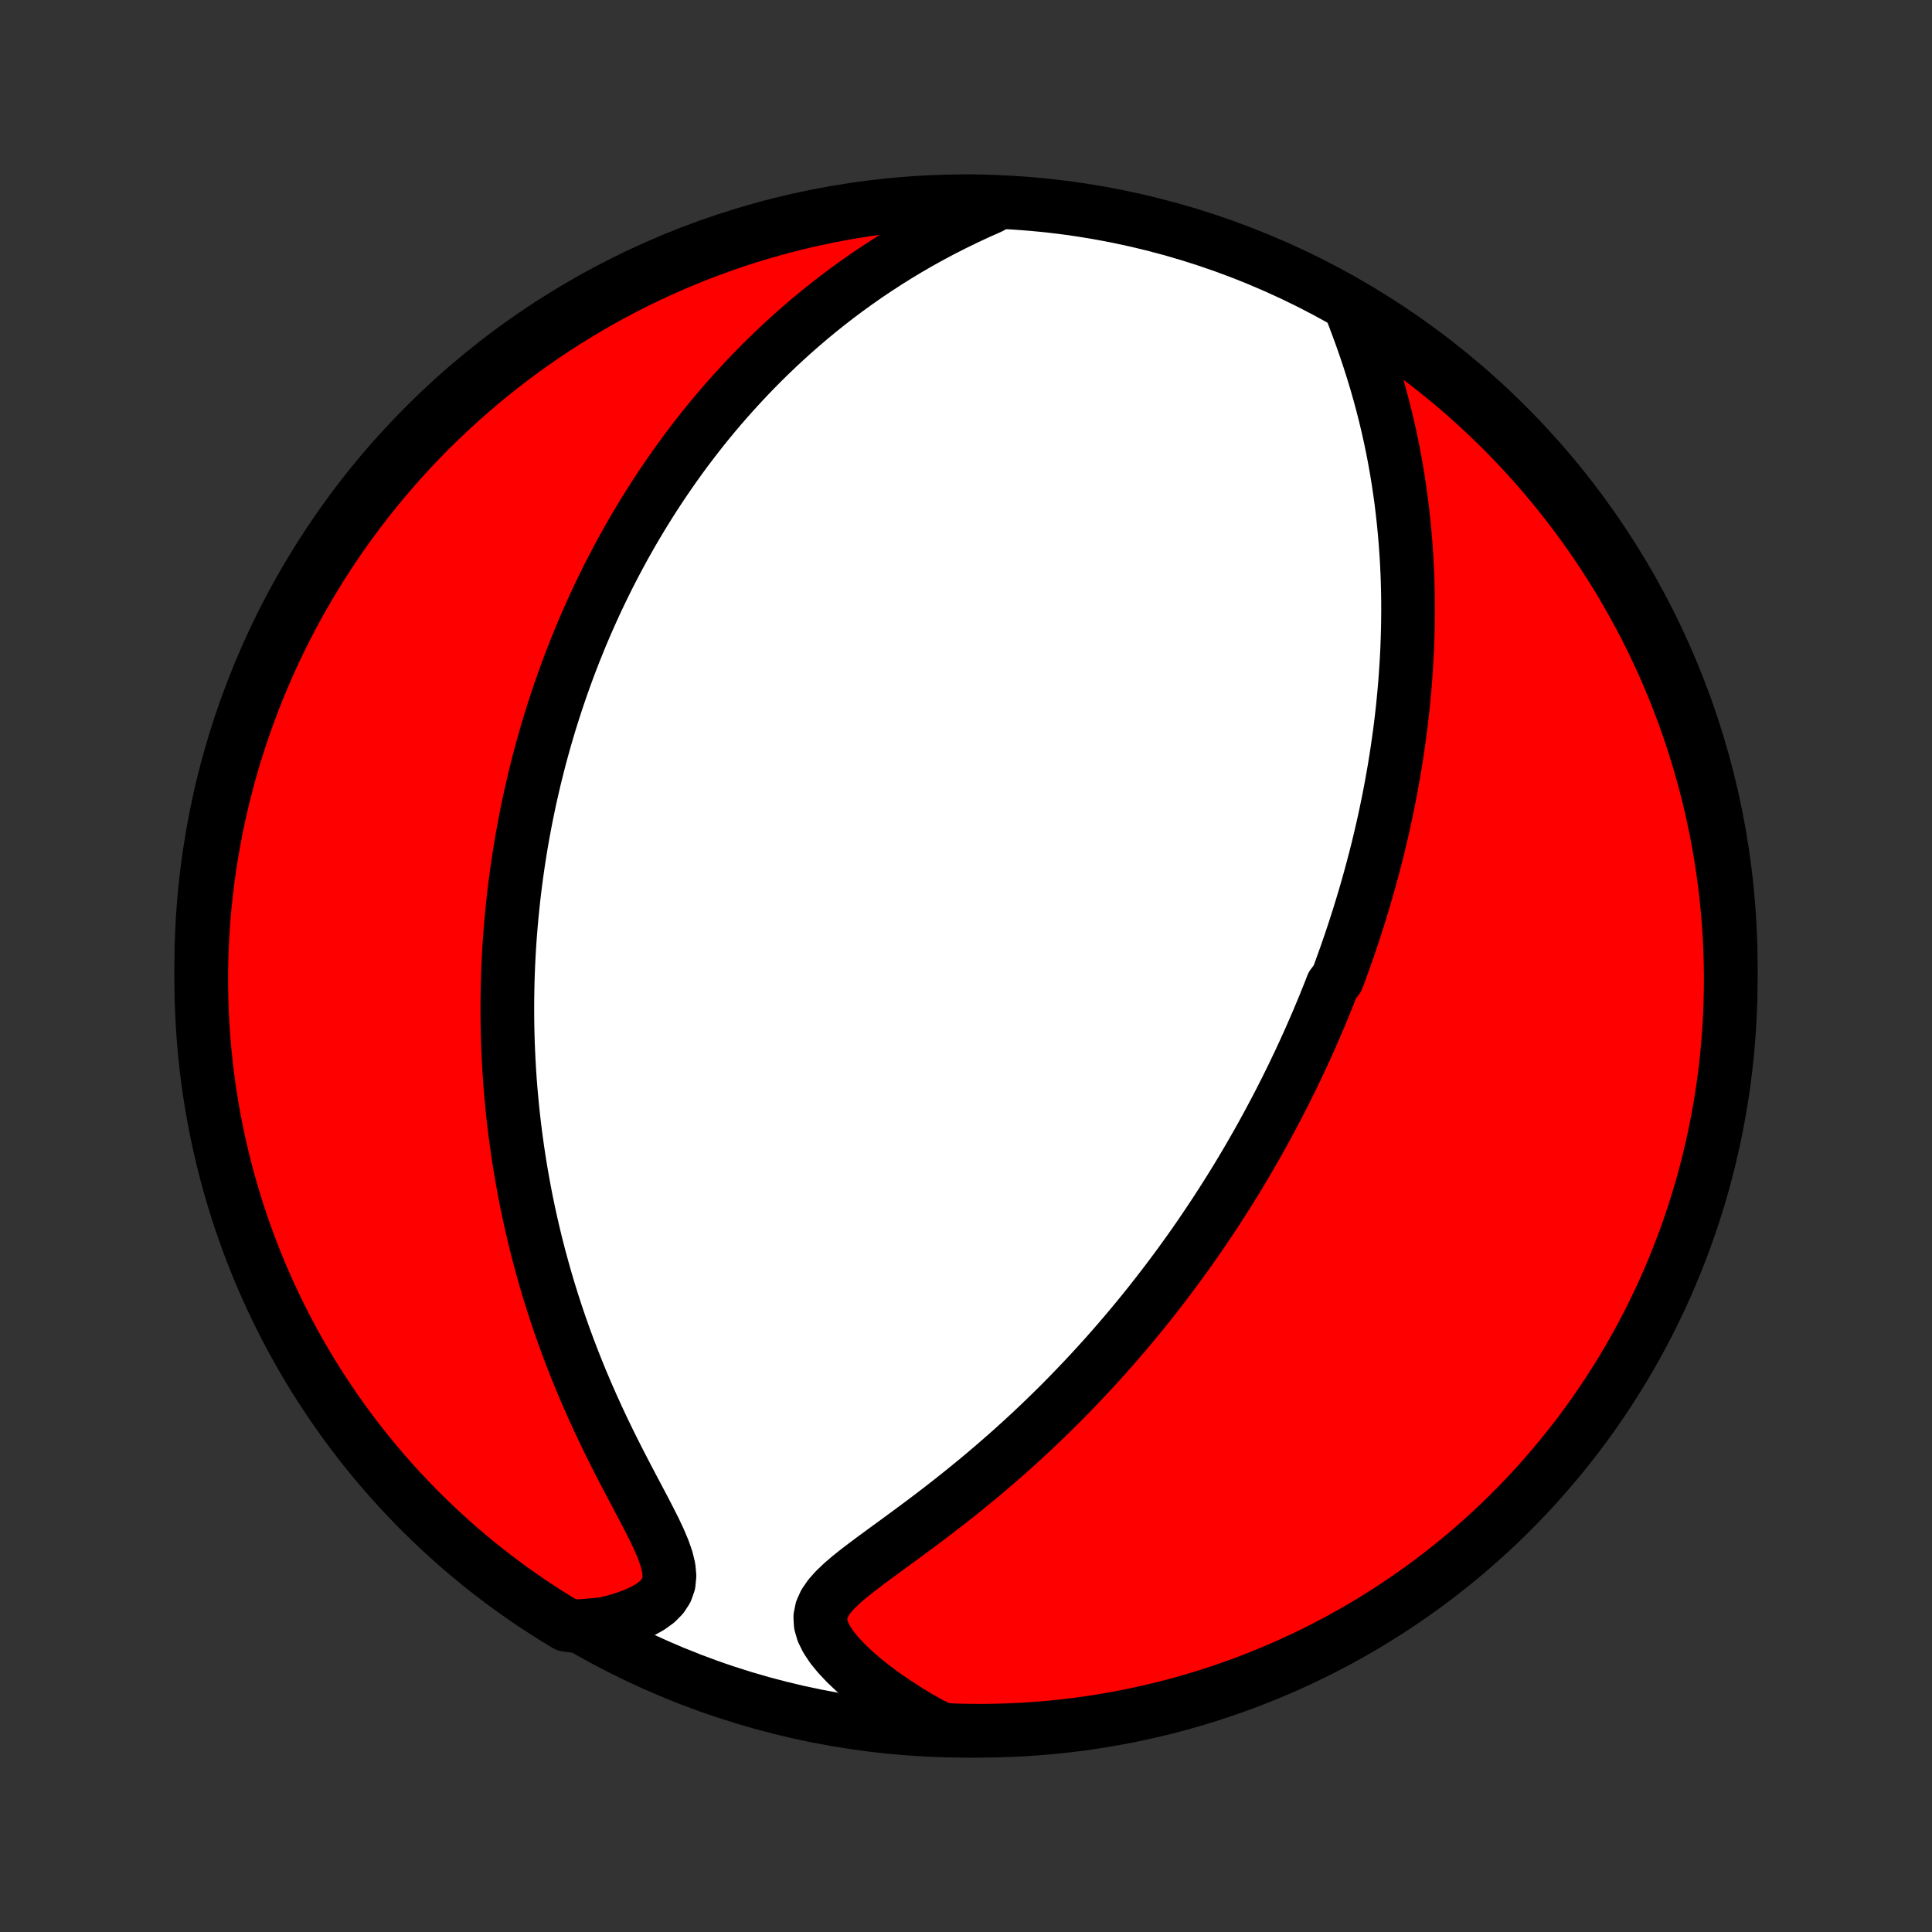 <?xml version="1.0" encoding="utf-8" standalone="no"?>
<!DOCTYPE svg PUBLIC "-//W3C//DTD SVG 1.1//EN"
  "http://www.w3.org/Graphics/SVG/1.1/DTD/svg11.dtd">
<!-- Created with matplotlib (http://matplotlib.org/) -->
<svg height="72pt" version="1.1" viewBox="0 0 72 72" width="72pt" xmlns="http://www.w3.org/2000/svg" xmlns:xlink="http://www.w3.org/1999/xlink">
 <rect x="0" y="0" width="72" height="72" fill="#333333" stroke="none"/>
 <defs>
  <style type="text/css">
*{stroke-linecap:butt;stroke-linejoin:round;}
  </style>
 </defs>
 <g id="figure_1">
  <g id="patch_1">
   <path d="
M0 72
L72 72
L72 0
L0 0
z
" style="fill:none;"/>
  </g>
  <g id="axes_1">
   <g id="PatchCollection_1">
    <defs>
     <path d="
M36 -7.5
C43.558 -7.5 50.808 -10.503 56.153 -15.848
C61.497 -21.192 64.5 -28.442 64.5 -36
C64.5 -43.558 61.497 -50.808 56.153 -56.153
C50.808 -61.497 43.558 -64.5 36 -64.5
C28.442 -64.5 21.192 -61.497 15.848 -56.153
C10.503 -50.808 7.5 -43.558 7.5 -36
C7.5 -28.442 10.503 -21.192 15.848 -15.848
C21.192 -10.503 28.442 -7.5 36 -7.5
z
" id="C0_0_a811fe30f3"/>
     <path d="
M50.301 -60.604
L50.456 -60.205
L50.607 -59.802
L50.755 -59.396
L50.897 -58.987
L51.034 -58.577
L51.164 -58.166
L51.289 -57.754
L51.406 -57.343
L51.517 -56.932
L51.622 -56.522
L51.719 -56.114
L51.81 -55.707
L51.894 -55.302
L51.972 -54.899
L52.043 -54.499
L52.108 -54.101
L52.167 -53.706
L52.221 -53.315
L52.268 -52.926
L52.31 -52.541
L52.347 -52.158
L52.379 -51.78
L52.406 -51.404
L52.428 -51.033
L52.446 -50.665
L52.459 -50.3
L52.468 -49.939
L52.473 -49.582
L52.474 -49.229
L52.471 -48.879
L52.465 -48.532
L52.455 -48.19
L52.443 -47.851
L52.426 -47.515
L52.407 -47.183
L52.385 -46.854
L52.361 -46.529
L52.333 -46.207
L52.303 -45.889
L52.271 -45.573
L52.236 -45.261
L52.199 -44.952
L52.159 -44.646
L52.117 -44.343
L52.074 -44.043
L52.028 -43.745
L51.981 -43.45
L51.931 -43.159
L51.88 -42.869
L51.827 -42.582
L51.773 -42.298
L51.716 -42.016
L51.658 -41.736
L51.599 -41.459
L51.538 -41.184
L51.475 -40.911
L51.411 -40.639
L51.346 -40.37
L51.279 -40.103
L51.21 -39.837
L51.14 -39.574
L51.069 -39.311
L50.997 -39.051
L50.923 -38.792
L50.848 -38.534
L50.771 -38.278
L50.693 -38.023
L50.614 -37.769
L50.533 -37.516
L50.452 -37.265
L50.368 -37.014
L50.284 -36.765
L50.198 -36.516
L50.111 -36.269
L50.022 -36.022
L49.932 -35.775
L49.84 -35.53
L49.653 -35.285
L49.558 -35.04
L49.46 -34.796
L49.362 -34.552
L49.261 -34.309
L49.16 -34.066
L49.056 -33.823
L48.951 -33.581
L48.845 -33.338
L48.736 -33.095
L48.626 -32.853
L48.514 -32.61
L48.401 -32.367
L48.285 -32.125
L48.168 -31.881
L48.049 -31.638
L47.928 -31.394
L47.804 -31.15
L47.679 -30.905
L47.552 -30.66
L47.422 -30.415
L47.29 -30.168
L47.156 -29.922
L47.02 -29.674
L46.881 -29.425
L46.739 -29.176
L46.595 -28.926
L46.449 -28.675
L46.3 -28.424
L46.148 -28.171
L45.993 -27.917
L45.835 -27.663
L45.674 -27.407
L45.51 -27.15
L45.343 -26.892
L45.173 -26.632
L44.999 -26.372
L44.822 -26.11
L44.642 -25.847
L44.458 -25.583
L44.27 -25.318
L44.078 -25.051
L43.883 -24.783
L43.683 -24.514
L43.479 -24.243
L43.271 -23.971
L43.059 -23.698
L42.843 -23.423
L42.622 -23.148
L42.396 -22.871
L42.166 -22.593
L41.931 -22.314
L41.691 -22.034
L41.446 -21.752
L41.197 -21.47
L40.941 -21.187
L40.681 -20.903
L40.416 -20.619
L40.145 -20.334
L39.869 -20.048
L39.588 -19.762
L39.301 -19.476
L39.008 -19.19
L38.711 -18.904
L38.407 -18.618
L38.099 -18.333
L37.785 -18.048
L37.465 -17.764
L37.141 -17.481
L36.812 -17.199
L36.478 -16.918
L36.139 -16.64
L35.797 -16.363
L35.451 -16.088
L35.101 -15.815
L34.749 -15.545
L34.394 -15.277
L34.039 -15.013
L33.684 -14.751
L33.33 -14.492
L32.98 -14.237
L32.635 -13.984
L32.299 -13.734
L31.974 -13.487
L31.666 -13.242
L31.381 -12.997
L31.125 -12.753
L30.907 -12.507
L30.736 -12.257
L30.622 -12.003
L30.57 -11.741
L30.585 -11.471
L30.666 -11.192
L30.808 -10.905
L31.004 -10.611
L31.247 -10.314
L31.529 -10.015
L31.844 -9.716
L32.187 -9.42
L32.552 -9.129
L32.938 -8.844
L33.339 -8.566
L33.756 -8.296
L34.184 -8.034
L34.624 -7.783
L35.121 -7.541
L35.618 -7.514
L36.115 -7.503
L36.613 -7.5
L37.11 -7.507
L37.607 -7.522
L38.103 -7.545
L38.599 -7.578
L39.094 -7.619
L39.588 -7.668
L40.081 -7.727
L40.572 -7.794
L41.063 -7.869
L41.551 -7.953
L42.038 -8.046
L42.524 -8.147
L43.007 -8.257
L43.488 -8.375
L43.967 -8.501
L44.443 -8.636
L44.917 -8.779
L45.388 -8.931
L45.856 -9.091
L46.321 -9.258
L46.783 -9.435
L47.242 -9.619
L47.697 -9.811
L48.149 -10.011
L48.597 -10.219
L49.042 -10.435
L49.482 -10.659
L49.918 -10.89
L50.35 -11.13
L50.778 -11.376
L51.2 -11.63
L51.619 -11.892
L52.033 -12.161
L52.441 -12.437
L52.845 -12.721
L53.244 -13.011
L53.637 -13.309
L54.025 -13.613
L54.408 -13.924
L54.785 -14.242
L55.156 -14.567
L55.521 -14.898
L55.881 -15.235
L56.234 -15.579
L56.581 -15.929
L56.922 -16.285
L57.257 -16.648
L57.585 -17.016
L57.906 -17.39
L58.221 -17.769
L58.529 -18.154
L58.831 -18.545
L59.125 -18.941
L59.412 -19.342
L59.692 -19.748
L59.965 -20.159
L60.23 -20.575
L60.489 -20.995
L60.739 -21.421
L60.983 -21.85
L61.218 -22.284
L61.446 -22.722
L61.666 -23.164
L61.878 -23.61
L62.083 -24.06
L62.279 -24.514
L62.468 -24.971
L62.648 -25.431
L62.821 -25.894
L62.985 -26.361
L63.141 -26.831
L63.288 -27.303
L63.428 -27.778
L63.559 -28.256
L63.681 -28.735
L63.795 -29.217
L63.901 -29.701
L63.998 -30.188
L64.087 -30.675
L64.167 -31.165
L64.239 -31.656
L64.301 -32.148
L64.356 -32.641
L64.401 -33.136
L64.438 -33.631
L64.467 -34.127
L64.486 -34.624
L64.497 -35.121
L64.5 -35.618
L64.493 -36.115
L64.478 -36.613
L64.455 -37.11
L64.422 -37.607
L64.381 -38.103
L64.332 -38.599
L64.273 -39.094
L64.206 -39.588
L64.131 -40.081
L64.047 -40.572
L63.954 -41.063
L63.853 -41.551
L63.743 -42.038
L63.625 -42.524
L63.499 -43.007
L63.364 -43.488
L63.221 -43.967
L63.069 -44.443
L62.909 -44.917
L62.742 -45.388
L62.565 -45.856
L62.381 -46.321
L62.189 -46.783
L61.989 -47.242
L61.781 -47.697
L61.565 -48.149
L61.341 -48.597
L61.11 -49.042
L60.87 -49.482
L60.624 -49.918
L60.37 -50.35
L60.108 -50.778
L59.839 -51.2
L59.563 -51.619
L59.279 -52.033
L58.989 -52.441
L58.691 -52.845
L58.387 -53.244
L58.076 -53.637
L57.758 -54.025
L57.433 -54.408
L57.102 -54.785
L56.765 -55.156
L56.421 -55.521
L56.071 -55.881
L55.715 -56.234
L55.352 -56.581
L54.984 -56.922
L54.61 -57.257
L54.231 -57.585
L53.846 -57.906
L53.455 -58.221
L53.059 -58.529
L52.658 -58.831
L52.252 -59.125
L51.841 -59.412
L51.425 -59.692
L51.005 -59.965
z
" id="C0_1_d2baa43483"/>
     <path d="
M36.913 -64.278
L36.455 -64.075
L36.004 -63.865
L35.559 -63.648
L35.121 -63.426
L34.691 -63.197
L34.27 -62.964
L33.856 -62.725
L33.451 -62.481
L33.055 -62.233
L32.667 -61.981
L32.288 -61.726
L31.918 -61.467
L31.556 -61.205
L31.203 -60.941
L30.859 -60.674
L30.522 -60.405
L30.194 -60.134
L29.874 -59.861
L29.562 -59.588
L29.258 -59.312
L28.962 -59.037
L28.673 -58.76
L28.391 -58.483
L28.117 -58.205
L27.849 -57.927
L27.589 -57.648
L27.335 -57.37
L27.087 -57.092
L26.846 -56.814
L26.611 -56.536
L26.382 -56.259
L26.159 -55.982
L25.942 -55.705
L25.73 -55.429
L25.523 -55.154
L25.322 -54.879
L25.126 -54.605
L24.935 -54.331
L24.748 -54.058
L24.566 -53.786
L24.389 -53.515
L24.216 -53.244
L24.047 -52.974
L23.883 -52.705
L23.722 -52.436
L23.565 -52.169
L23.413 -51.901
L23.263 -51.635
L23.118 -51.369
L22.976 -51.104
L22.837 -50.839
L22.701 -50.575
L22.569 -50.311
L22.44 -50.048
L22.314 -49.785
L22.191 -49.523
L22.071 -49.261
L21.954 -48.999
L21.839 -48.738
L21.727 -48.477
L21.618 -48.216
L21.512 -47.955
L21.407 -47.694
L21.306 -47.434
L21.206 -47.173
L21.11 -46.913
L21.015 -46.652
L20.923 -46.391
L20.833 -46.13
L20.745 -45.868
L20.659 -45.606
L20.576 -45.344
L20.494 -45.082
L20.415 -44.819
L20.337 -44.555
L20.262 -44.291
L20.189 -44.026
L20.117 -43.76
L20.048 -43.493
L19.981 -43.226
L19.915 -42.958
L19.852 -42.688
L19.79 -42.418
L19.73 -42.146
L19.673 -41.874
L19.617 -41.6
L19.563 -41.324
L19.511 -41.047
L19.461 -40.769
L19.413 -40.489
L19.367 -40.208
L19.323 -39.925
L19.281 -39.64
L19.241 -39.354
L19.203 -39.065
L19.167 -38.775
L19.133 -38.482
L19.102 -38.187
L19.072 -37.89
L19.045 -37.591
L19.02 -37.289
L18.997 -36.986
L18.977 -36.679
L18.959 -36.37
L18.944 -36.058
L18.931 -35.744
L18.921 -35.426
L18.914 -35.106
L18.909 -34.783
L18.907 -34.457
L18.908 -34.128
L18.912 -33.796
L18.919 -33.46
L18.929 -33.121
L18.943 -32.779
L18.96 -32.434
L18.98 -32.085
L19.004 -31.732
L19.032 -31.376
L19.064 -31.017
L19.099 -30.654
L19.139 -30.287
L19.183 -29.916
L19.231 -29.542
L19.284 -29.164
L19.341 -28.782
L19.403 -28.397
L19.471 -28.008
L19.543 -27.615
L19.62 -27.219
L19.703 -26.819
L19.792 -26.416
L19.886 -26.009
L19.986 -25.599
L20.092 -25.186
L20.205 -24.77
L20.323 -24.35
L20.448 -23.928
L20.58 -23.503
L20.718 -23.076
L20.863 -22.647
L21.015 -22.216
L21.174 -21.783
L21.34 -21.348
L21.512 -20.913
L21.691 -20.477
L21.877 -20.041
L22.069 -19.605
L22.267 -19.169
L22.471 -18.734
L22.68 -18.302
L22.894 -17.871
L23.111 -17.443
L23.331 -17.019
L23.551 -16.6
L23.77 -16.186
L23.985 -15.779
L24.192 -15.38
L24.388 -14.991
L24.566 -14.614
L24.72 -14.25
L24.841 -13.903
L24.921 -13.576
L24.949 -13.27
L24.921 -12.989
L24.831 -12.733
L24.681 -12.502
L24.476 -12.296
L24.223 -12.112
L23.929 -11.949
L23.602 -11.805
L23.248 -11.678
L22.872 -11.567
L22.48 -11.472
L21.533 -11.391
L21.106 -11.445
L20.684 -11.701
L20.267 -11.965
L19.855 -12.236
L19.448 -12.514
L19.045 -12.799
L18.648 -13.092
L18.256 -13.391
L17.869 -13.697
L17.488 -14.011
L17.113 -14.33
L16.744 -14.657
L16.38 -14.99
L16.022 -15.329
L15.67 -15.674
L15.325 -16.026
L14.986 -16.384
L14.653 -16.748
L14.326 -17.118
L14.007 -17.493
L13.694 -17.874
L13.388 -18.261
L13.088 -18.653
L12.796 -19.05
L12.511 -19.452
L12.233 -19.86
L11.962 -20.272
L11.698 -20.689
L11.442 -21.111
L11.193 -21.538
L10.952 -21.968
L10.719 -22.404
L10.493 -22.843
L10.275 -23.286
L10.065 -23.733
L9.863 -24.184
L9.668 -24.638
L9.482 -25.096
L9.304 -25.558
L9.134 -26.022
L8.972 -26.489
L8.818 -26.96
L8.673 -27.433
L8.536 -27.908
L8.407 -28.387
L8.287 -28.867
L8.175 -29.35
L8.072 -29.834
L7.977 -30.321
L7.89 -30.809
L7.813 -31.299
L7.743 -31.79
L7.683 -32.283
L7.631 -32.777
L7.588 -33.271
L7.553 -33.767
L7.527 -34.263
L7.51 -34.76
L7.501 -35.257
L7.501 -35.754
L7.51 -36.252
L7.527 -36.749
L7.553 -37.246
L7.588 -37.743
L7.631 -38.239
L7.684 -38.735
L7.744 -39.229
L7.813 -39.723
L7.891 -40.215
L7.978 -40.707
L8.073 -41.197
L8.176 -41.685
L8.288 -42.171
L8.409 -42.656
L8.537 -43.139
L8.674 -43.619
L8.82 -44.097
L8.974 -44.573
L9.136 -45.046
L9.306 -45.516
L9.484 -45.984
L9.671 -46.448
L9.865 -46.909
L10.067 -47.367
L10.278 -47.822
L10.496 -48.272
L10.722 -48.719
L10.955 -49.163
L11.196 -49.602
L11.445 -50.037
L11.701 -50.467
L11.965 -50.894
L12.236 -51.316
L12.514 -51.733
L12.799 -52.145
L13.092 -52.553
L13.391 -52.955
L13.697 -53.352
L14.011 -53.744
L14.33 -54.13
L14.657 -54.511
L14.99 -54.887
L15.329 -55.257
L15.674 -55.62
L16.026 -55.978
L16.384 -56.33
L16.748 -56.675
L17.118 -57.014
L17.493 -57.347
L17.874 -57.673
L18.261 -57.993
L18.653 -58.306
L19.05 -58.612
L19.452 -58.912
L19.86 -59.204
L20.272 -59.489
L20.689 -59.767
L21.111 -60.038
L21.538 -60.302
L21.968 -60.558
L22.404 -60.807
L22.843 -61.048
L23.286 -61.281
L23.733 -61.507
L24.184 -61.725
L24.638 -61.935
L25.096 -62.137
L25.558 -62.332
L26.022 -62.518
L26.489 -62.696
L26.96 -62.866
L27.433 -63.028
L27.908 -63.182
L28.387 -63.327
L28.867 -63.464
L29.35 -63.593
L29.834 -63.713
L30.321 -63.825
L30.809 -63.928
L31.299 -64.023
L31.79 -64.11
L32.283 -64.187
L32.777 -64.257
L33.271 -64.317
L33.767 -64.369
L34.263 -64.412
L34.76 -64.447
L35.257 -64.473
L35.754 -64.49
L36.252 -64.499
z
" id="C0_2_8b90ad1187"/>
    </defs>
    <g clip-path="url(#p1bffca34e9)">
     <use style="fill:#ffffff;stroke:#000000;stroke-width:2.0;" x="0.0" xlink:href="#C0_0_a811fe30f3" y="72.0"/>
    </g>
    <g clip-path="url(#p1bffca34e9)">
     <use style="fill:#ff0000;stroke:#000000;stroke-width:2.0;" x="0.0" xlink:href="#C0_1_d2baa43483" y="72.0"/>
    </g>
    <g clip-path="url(#p1bffca34e9)">
     <use style="fill:#ff0000;stroke:#000000;stroke-width:2.0;" x="0.0" xlink:href="#C0_2_8b90ad1187" y="72.0"/>
    </g>
   </g>
  </g>
 </g>
 <defs>
  <clipPath id="p1bffca34e9">
   <rect height="72.0" width="72.0" x="0.0" y="0.0"/>
  </clipPath>
 </defs>
</svg>
